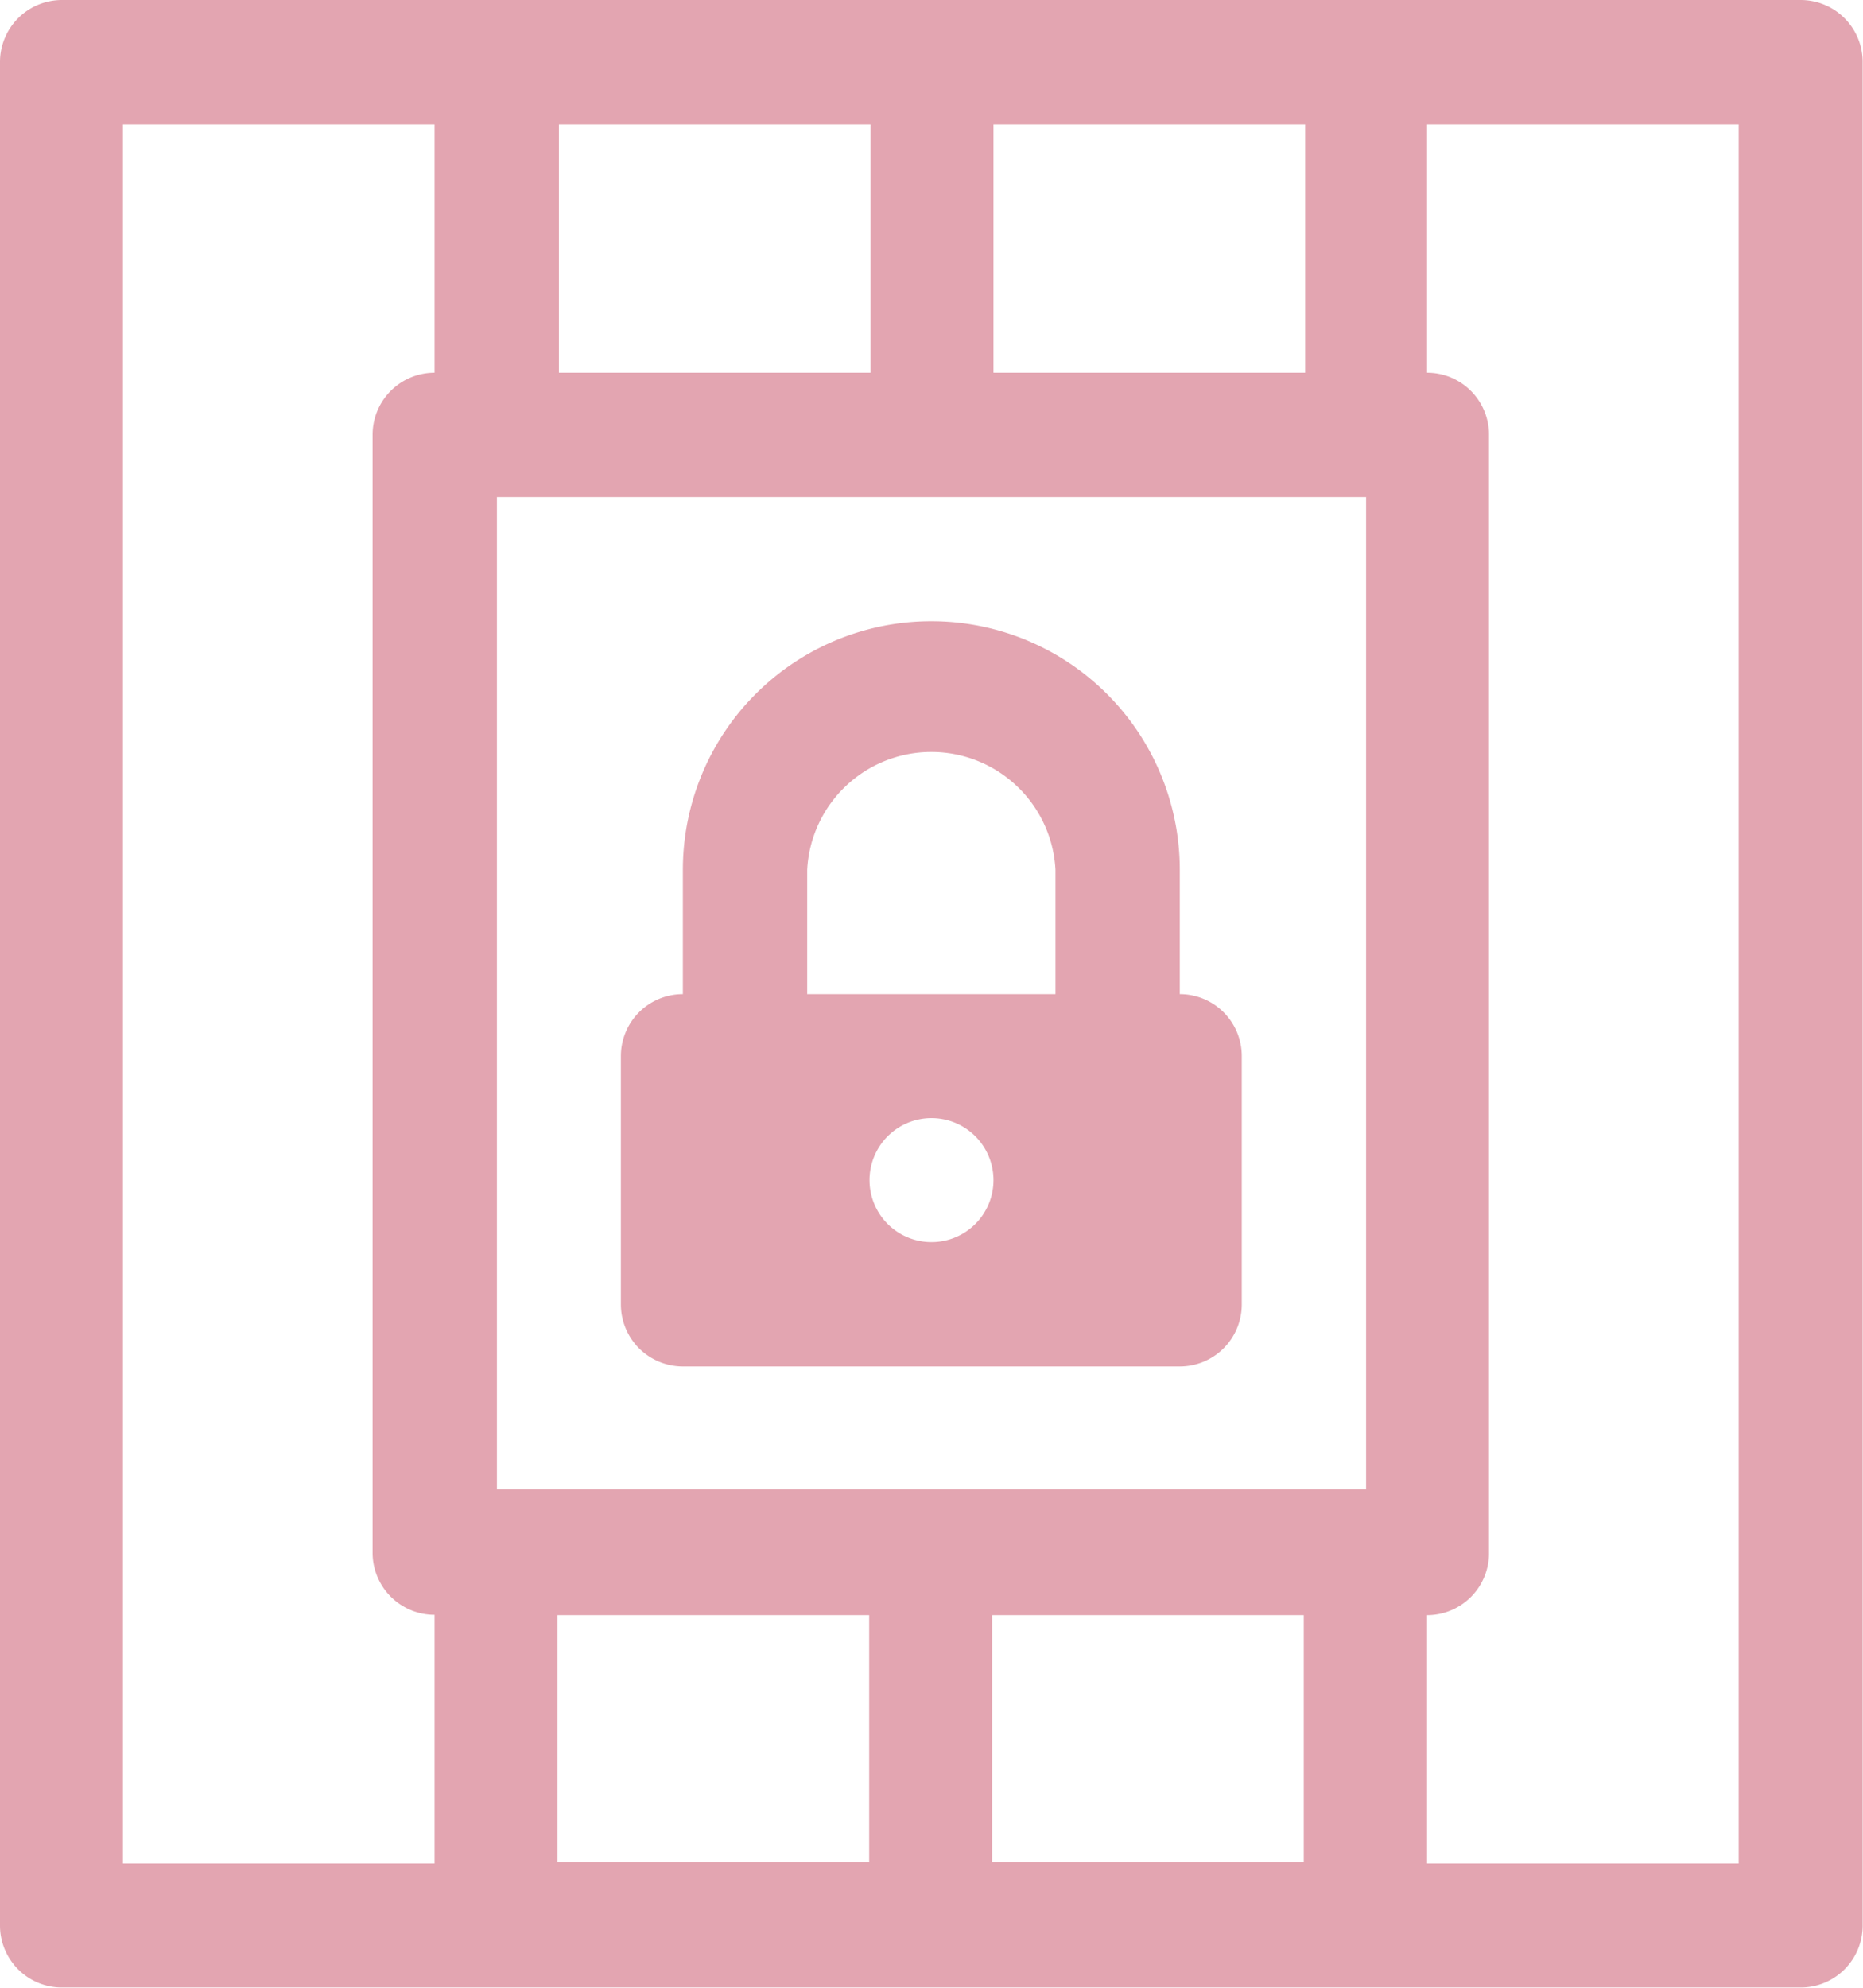 <svg xmlns="http://www.w3.org/2000/svg" viewBox="0 0 53.8 57.39"><defs><style>.cls-1{opacity:0.4;}.cls-2{fill:#b81f3c;}</style></defs><title>prisao</title><g id="Camada_2" data-name="Camada 2"><g id="Layer_1" data-name="Layer 1"><g class="cls-1"><path class="cls-2" d="M52,0H1.79A1.79,1.79,0,0,0,0,1.79v53.8a1.79,1.79,0,0,0,1.79,1.79H52a1.79,1.79,0,0,0,1.79-1.79V1.79A1.79,1.79,0,0,0,52,0ZM28.69,3.59h9v7.17h-9Zm-12.55,0h9v7.17h-9Zm-3.59,7.17a1.79,1.79,0,0,0-1.79,1.79V44.83a1.79,1.79,0,0,0,1.79,1.79V53.8h-9V3.59h9Zm12.55,43h-9V46.63h9Zm12.55,0h-9V46.63h9ZM39.45,43H14.35V14.35H39.45ZM50.21,53.8h-9V46.63A1.79,1.79,0,0,0,43,44.83V12.55a1.79,1.79,0,0,0-1.79-1.79V3.59h9Zm0,0"/><path class="cls-2" d="M19.73,39.45H34.07a1.79,1.79,0,0,0,1.79-1.79V30.49a1.79,1.79,0,0,0-1.79-1.79h0V25.11a7.17,7.17,0,1,0-14.35,0v3.59h0a1.79,1.79,0,0,0-1.79,1.79v7.17a1.79,1.79,0,0,0,1.79,1.79Zm7.17-3.59a1.79,1.79,0,1,1,1.79-1.79,1.79,1.79,0,0,1-1.79,1.79ZM23.31,25.11a3.59,3.59,0,0,1,7.17,0v3.59H23.31Zm0,0"/></g></g></g></svg>